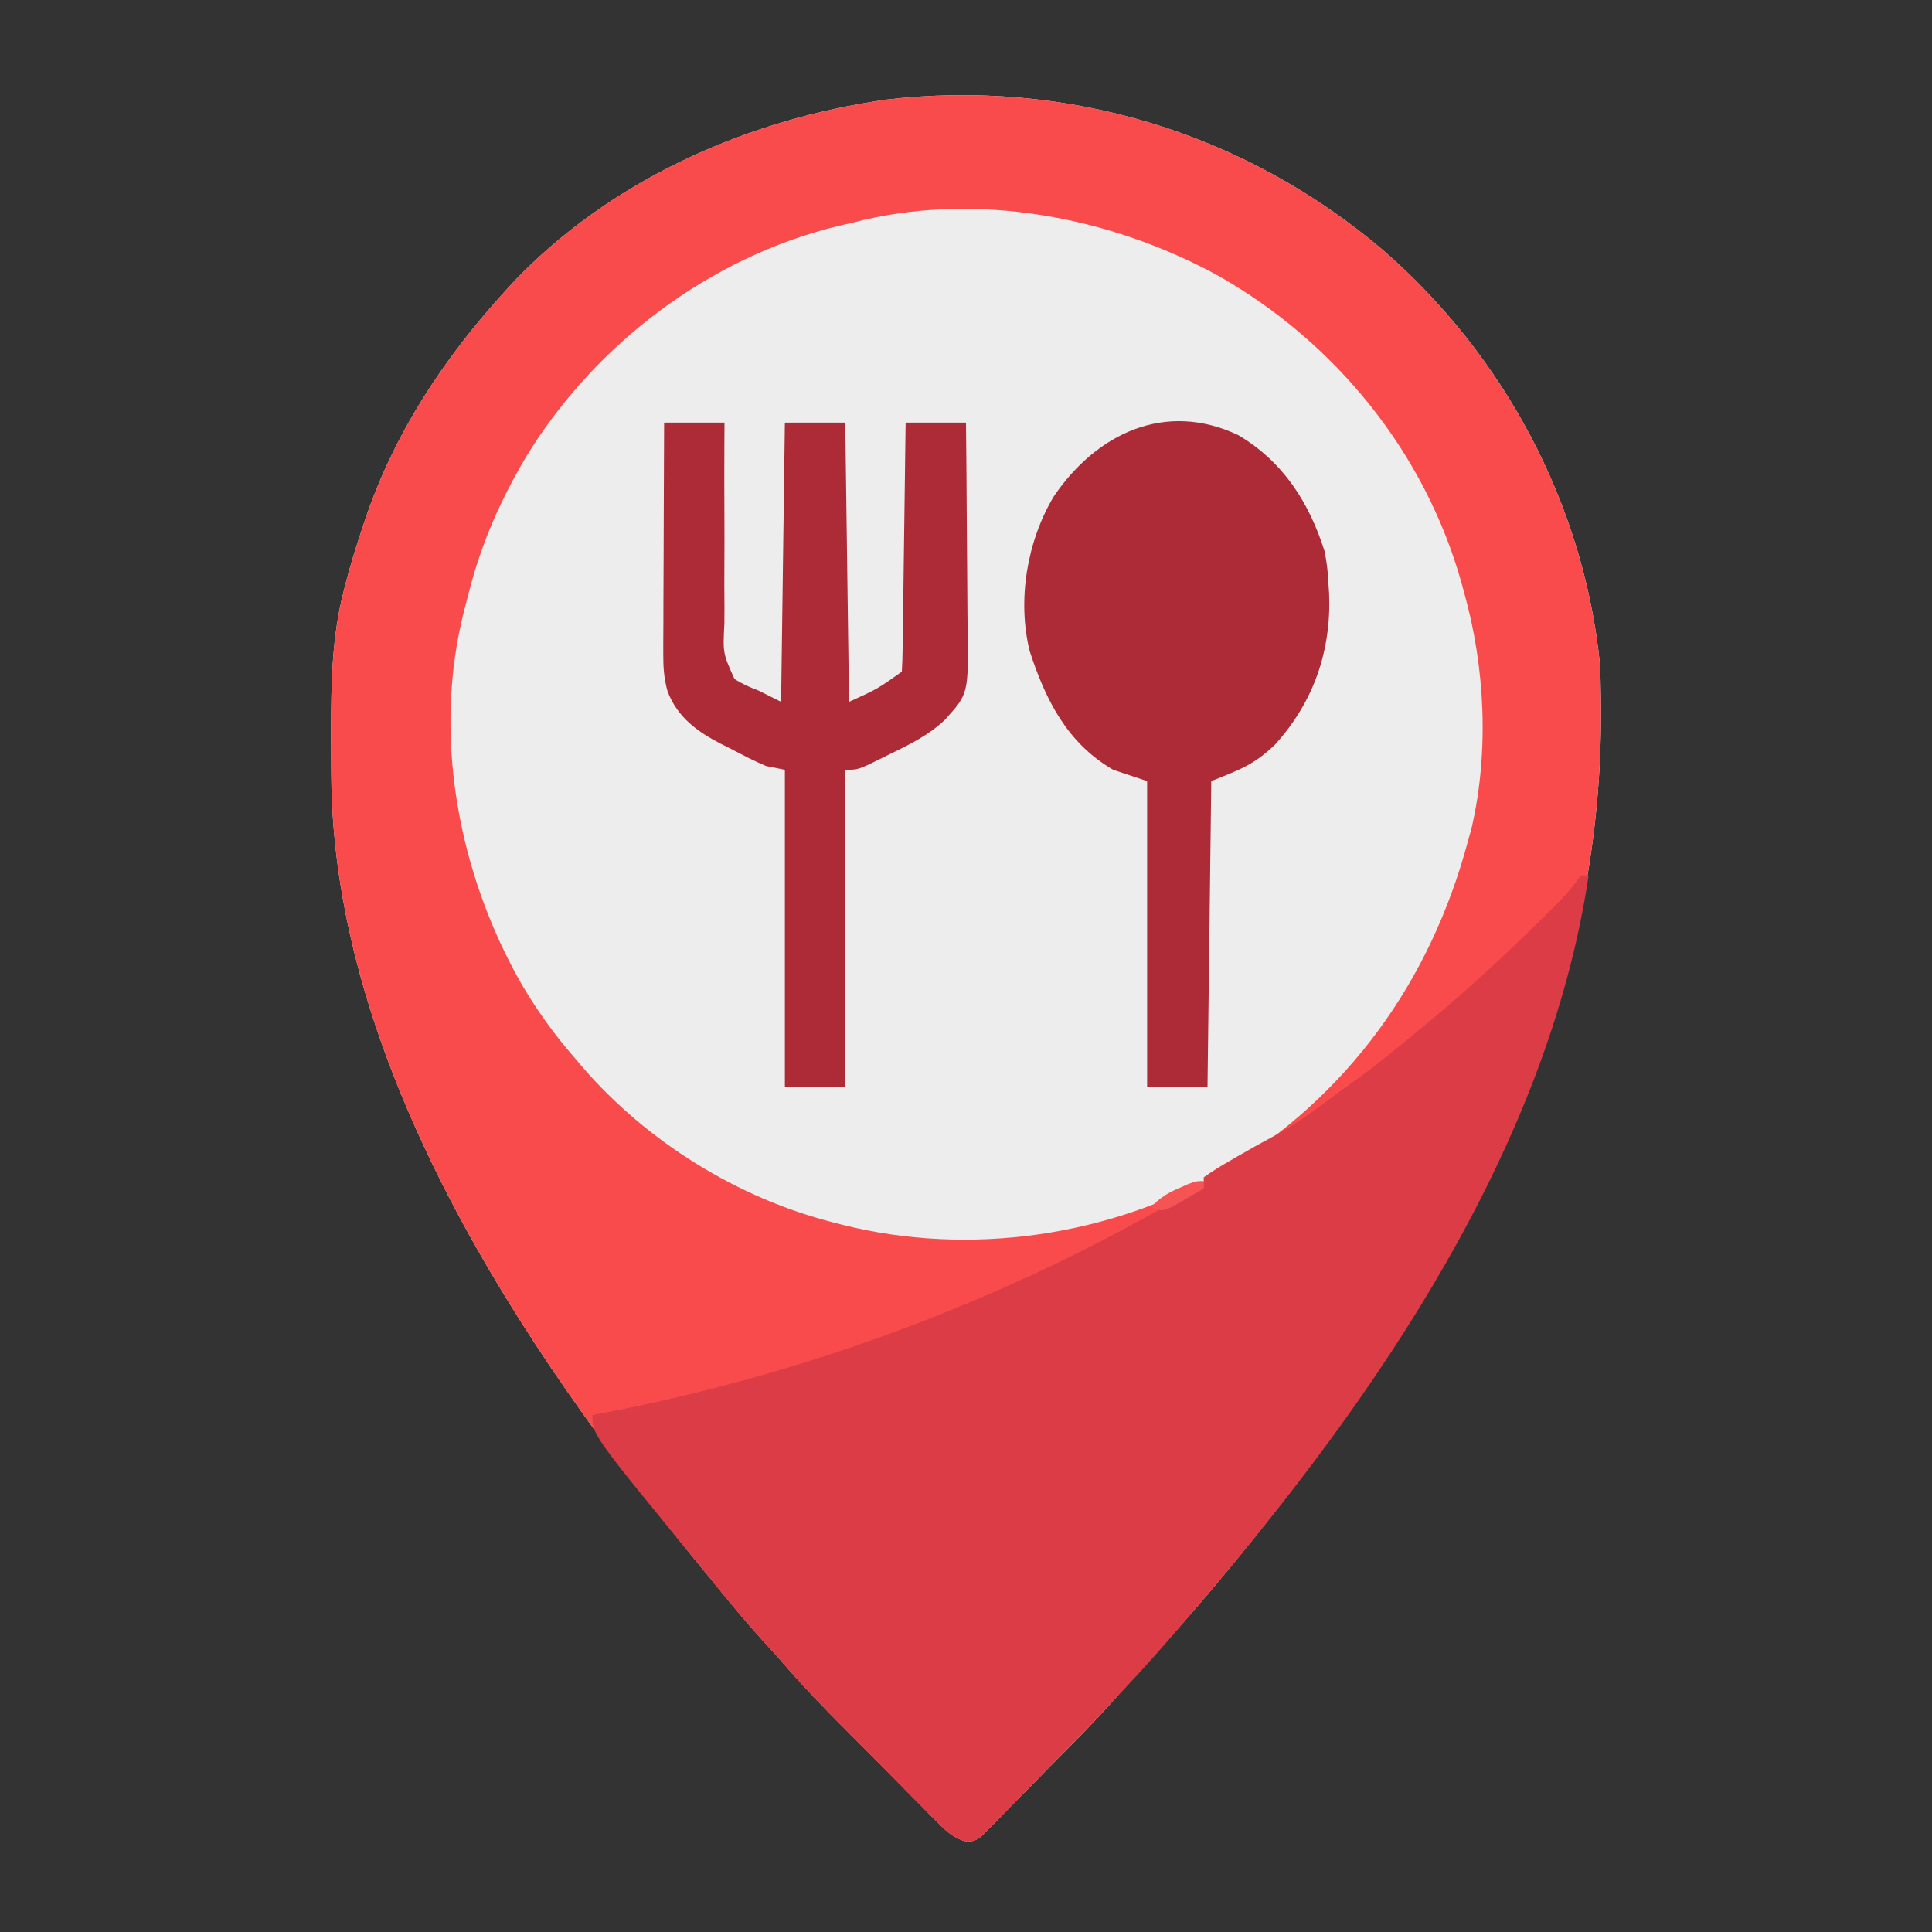 <?xml version="1.0" encoding="UTF-8"?>
<svg version="1.1" xmlns="http://www.w3.org/2000/svg" width="512" height="512">
<rect width="100%" height="100%" fill="#333333" stroke="none"/>
<path d="M0 0 C32.013 27.84 53.163 67.295 57.429 109.664 C57.551 112.398 57.638 115.109 57.667 117.843 C57.677 118.605 57.687 119.366 57.697 120.151 C58.14 163.37 48.018 202.698 29.429 241.664 C29.013 242.54 28.597 243.416 28.168 244.319 C11.473 279.217 -10.325 311.573 -34.571 341.664 C-35.317 342.593 -36.064 343.522 -36.833 344.48 C-45.522 355.197 -54.51 365.643 -63.903 375.75 C-65.884 377.913 -67.813 380.095 -69.727 382.316 C-75.785 389.247 -82.304 395.737 -88.778 402.276 C-90.4 403.919 -92.015 405.569 -93.625 407.225 C-95.96 409.626 -98.313 412.008 -100.672 414.386 C-101.39 415.132 -102.108 415.878 -102.848 416.646 C-103.525 417.321 -104.203 417.996 -104.901 418.691 C-105.491 419.291 -106.08 419.891 -106.688 420.509 C-108.571 421.664 -108.571 421.664 -111.042 421.578 C-114.011 420.505 -115.481 419.243 -117.699 417.005 C-118.477 416.23 -119.255 415.455 -120.056 414.657 C-120.884 413.812 -121.711 412.967 -122.563 412.097 C-123.427 411.23 -124.291 410.362 -125.182 409.469 C-127.946 406.689 -130.696 403.895 -133.446 401.101 C-135.29 399.245 -137.135 397.391 -138.981 395.537 C-140.759 393.745 -142.536 391.953 -144.313 390.16 C-145.548 388.914 -145.548 388.914 -146.807 387.643 C-151.578 382.794 -156.138 377.821 -160.571 372.664 C-162.025 371.056 -163.483 369.451 -164.946 367.851 C-169.677 362.602 -174.13 357.158 -178.571 351.664 C-179.582 350.432 -180.593 349.202 -181.606 347.972 C-228.524 290.866 -278.309 215.762 -278.774 139.14 C-278.781 138.36 -278.788 137.581 -278.795 136.777 C-278.813 134.281 -278.819 131.785 -278.821 129.289 C-278.821 128.436 -278.822 127.584 -278.823 126.706 C-278.807 114.48 -278.598 102.578 -275.571 90.664 C-275.394 89.956 -275.217 89.249 -275.035 88.52 C-273.74 83.5 -272.221 78.577 -270.571 73.664 C-270.351 72.998 -270.13 72.332 -269.903 71.646 C-262.139 48.533 -248.942 28.58 -232.571 10.664 C-231.823 9.844 -231.075 9.024 -230.305 8.179 C-205.358 -17.877 -170.841 -33.636 -135.571 -39.336 C-133.877 -39.611 -133.877 -39.611 -132.149 -39.891 C-84.084 -45.598 -36.738 -31.257 0 0 Z " fill="#EDEDED" transform="translate(366.571,66.336)"/>
<path d="M0 0 C32.013 27.84 53.163 67.295 57.429 109.664 C57.551 112.398 57.638 115.109 57.667 117.843 C57.677 118.605 57.687 119.366 57.697 120.151 C58.14 163.37 48.018 202.698 29.429 241.664 C29.013 242.54 28.597 243.416 28.168 244.319 C11.473 279.217 -10.325 311.573 -34.571 341.664 C-35.317 342.593 -36.064 343.522 -36.833 344.48 C-45.522 355.197 -54.51 365.643 -63.903 375.75 C-65.884 377.913 -67.813 380.095 -69.727 382.316 C-75.785 389.247 -82.304 395.737 -88.778 402.276 C-90.4 403.919 -92.015 405.569 -93.625 407.225 C-95.96 409.626 -98.313 412.008 -100.672 414.386 C-101.39 415.132 -102.108 415.878 -102.848 416.646 C-103.525 417.321 -104.203 417.996 -104.901 418.691 C-105.491 419.291 -106.08 419.891 -106.688 420.509 C-108.571 421.664 -108.571 421.664 -111.042 421.578 C-114.011 420.505 -115.481 419.243 -117.699 417.005 C-118.477 416.23 -119.255 415.455 -120.056 414.657 C-120.884 413.812 -121.711 412.967 -122.563 412.097 C-123.427 411.23 -124.291 410.362 -125.182 409.469 C-127.946 406.689 -130.696 403.895 -133.446 401.101 C-135.29 399.245 -137.135 397.391 -138.981 395.537 C-140.759 393.745 -142.536 391.953 -144.313 390.16 C-145.548 388.914 -145.548 388.914 -146.807 387.643 C-151.578 382.794 -156.138 377.821 -160.571 372.664 C-162.025 371.056 -163.483 369.451 -164.946 367.851 C-169.677 362.602 -174.13 357.158 -178.571 351.664 C-179.582 350.432 -180.593 349.202 -181.606 347.972 C-228.524 290.866 -278.309 215.762 -278.774 139.14 C-278.781 138.36 -278.788 137.581 -278.795 136.777 C-278.813 134.281 -278.819 131.785 -278.821 129.289 C-278.821 128.436 -278.822 127.584 -278.823 126.706 C-278.807 114.48 -278.598 102.578 -275.571 90.664 C-275.394 89.956 -275.217 89.249 -275.035 88.52 C-273.74 83.5 -272.221 78.577 -270.571 73.664 C-270.351 72.998 -270.13 72.332 -269.903 71.646 C-262.139 48.533 -248.942 28.58 -232.571 10.664 C-231.823 9.844 -231.075 9.024 -230.305 8.179 C-205.358 -17.877 -170.841 -33.636 -135.571 -39.336 C-133.877 -39.611 -133.877 -39.611 -132.149 -39.891 C-84.084 -45.598 -36.738 -31.257 0 0 Z M-140.571 -7.336 C-141.786 -7.058 -143.002 -6.78 -144.254 -6.493 C-178.381 1.746 -208.615 24.63 -226.949 54.385 C-234.012 66.225 -239.287 78.243 -242.571 91.664 C-242.857 92.749 -243.143 93.834 -243.438 94.953 C-252.107 128.226 -245.211 165.038 -228.28 194.6 C-224.248 201.417 -219.784 207.688 -214.571 213.664 C-213.773 214.606 -212.975 215.548 -212.153 216.519 C-195.019 236.318 -170.974 251.244 -145.571 257.664 C-144.869 257.845 -144.168 258.027 -143.445 258.215 C-109.742 266.723 -72.492 261.383 -42.383 243.996 C-9.326 224.07 12.473 193.776 22.429 156.664 C22.911 154.927 22.911 154.927 23.402 153.156 C28.079 133.013 27.011 110.498 21.429 90.664 C21.124 89.537 21.124 89.537 20.812 88.388 C11.179 53.757 -12.592 24.371 -43.743 6.722 C-72.64 -9.074 -108.36 -15.761 -140.571 -7.336 Z " fill="#F94B4B" transform="translate(366.571,66.336)"/>
<path d="M0 0 C0.66 0 1.32 0 2 0 C-8.729 71.95 -54.19 138.29 -100.595 192.357 C-102.016 194.019 -103.425 195.69 -104.832 197.363 C-110.022 203.514 -115.339 209.52 -120.852 215.383 C-121.496 216.069 -122.141 216.755 -122.805 217.461 C-129.63 224.7 -136.535 231.858 -143.529 238.934 C-144.95 240.377 -146.365 241.827 -147.775 243.282 C-149.849 245.423 -151.941 247.543 -154.039 249.66 C-154.666 250.315 -155.293 250.97 -155.939 251.645 C-156.531 252.234 -157.123 252.823 -157.733 253.43 C-158.245 253.952 -158.757 254.475 -159.285 255.013 C-161 256 -161 256 -163.446 255.889 C-166.451 254.843 -167.893 253.596 -170.128 251.342 C-170.906 250.567 -171.684 249.792 -172.486 248.993 C-173.726 247.726 -173.726 247.726 -174.992 246.434 C-175.856 245.566 -176.721 244.699 -177.611 243.805 C-180.375 241.025 -183.125 238.231 -185.875 235.438 C-187.719 233.582 -189.564 231.727 -191.41 229.873 C-193.188 228.081 -194.966 226.289 -196.742 224.496 C-197.565 223.666 -198.388 222.835 -199.237 221.979 C-204.007 217.13 -208.567 212.158 -213 207 C-214.454 205.392 -215.912 203.788 -217.375 202.188 C-222.106 196.939 -226.559 191.494 -231 186 C-232.011 184.769 -233.023 183.538 -234.035 182.309 C-262 148.266 -262 148.266 -262 143 C-260.182 142.654 -260.182 142.654 -258.328 142.301 C-204.648 131.932 -152.043 112.301 -104.855 84.594 C-102 83 -102 83 -100 83 C-100 82.01 -100 81.02 -100 80 C-97.711 78.39 -95.489 76.997 -93.062 75.625 C-92.373 75.223 -91.684 74.821 -90.974 74.406 C-87.433 72.351 -83.859 70.371 -80.25 68.438 C-74.812 65.464 -69.96 61.696 -65 58 C-63.167 56.687 -61.334 55.374 -59.5 54.062 C-53.815 49.923 -48.393 45.511 -43 41 C-41.992 40.167 -40.984 39.335 -39.945 38.477 C-28.899 29.3 -18.436 19.495 -8.25 9.375 C-7.761 8.89 -7.271 8.406 -6.767 7.906 C-4.78 5.91 -2.958 3.943 -1.297 1.664 C-0.869 1.115 -0.441 0.566 0 0 Z " fill="#DC3C46" transform="translate(419,232)"/>
<path d="M0 0 C11.832 7.014 18.716 17.758 22.82 30.672 C23.395 33.499 23.698 35.83 23.82 38.672 C23.932 40.308 23.932 40.308 24.047 41.977 C24.643 57.066 20.004 70.65 9.723 81.984 C4.18 87.302 0.664 88.535 -7.18 91.672 C-7.51 118.402 -7.84 145.132 -8.18 172.672 C-13.46 172.672 -18.74 172.672 -24.18 172.672 C-24.18 145.942 -24.18 119.212 -24.18 91.672 C-27.15 90.682 -30.12 89.692 -33.18 88.672 C-45.366 81.609 -51.078 70.182 -55.297 57.246 C-58.641 43.708 -56.024 28.102 -48.902 16.203 C-37.584 -0.428 -19.36 -9.189 0 0 Z " fill="#AD2A37" transform="translate(328.18,115.328)"/>
<path d="M0 0 C5.28 0 10.56 0 16 0 C15.988 1.973 15.977 3.946 15.965 5.979 C15.936 12.505 15.944 19.031 15.977 25.557 C15.995 29.513 15.999 33.468 15.969 37.425 C15.941 41.244 15.951 45.062 15.989 48.882 C15.996 50.337 15.99 51.793 15.969 53.248 C15.565 61.094 15.565 61.094 18.637 67.927 C20.728 69.272 22.674 70.129 25 71 C26.98 71.99 28.96 72.98 31 74 C31.33 49.58 31.66 25.16 32 0 C37.28 0 42.56 0 48 0 C48.33 24.42 48.66 48.84 49 74 C56.466 70.626 56.466 70.626 63 66 C63.124 63.945 63.178 61.886 63.205 59.828 C63.215 59.184 63.225 58.54 63.235 57.877 C63.267 55.739 63.292 53.602 63.316 51.465 C63.337 49.987 63.358 48.508 63.379 47.03 C63.435 43.132 63.484 39.234 63.532 35.336 C63.582 31.361 63.638 27.387 63.693 23.412 C63.801 15.608 63.902 7.804 64 0 C69.28 0 74.56 0 80 0 C80.091 8.711 80.164 17.421 80.207 26.132 C80.228 30.178 80.256 34.223 80.302 38.268 C80.345 42.178 80.369 46.088 80.38 49.998 C80.387 51.484 80.401 52.969 80.423 54.455 C80.667 71.853 80.667 71.853 74.393 78.773 C70.137 82.812 64.991 85.349 59.75 87.875 C58.547 88.478 58.547 88.478 57.32 89.094 C51.409 92 51.409 92 48 92 C48 119.72 48 147.44 48 176 C42.72 176 37.44 176 32 176 C32 148.28 32 120.56 32 92 C30.35 91.67 28.7 91.34 27 91 C23.756 89.653 20.675 88 17.562 86.375 C16.312 85.754 16.312 85.754 15.037 85.121 C8.673 81.811 3.636 78.152 0.941 71.312 C-0.076 67.734 -0.241 64.792 -0.227 61.077 C-0.227 60.413 -0.228 59.748 -0.228 59.064 C-0.227 56.889 -0.211 54.714 -0.195 52.539 C-0.192 51.023 -0.189 49.507 -0.187 47.991 C-0.179 44.016 -0.16 40.041 -0.137 36.066 C-0.117 32.004 -0.108 27.941 -0.098 23.879 C-0.076 15.919 -0.041 7.96 0 0 Z " fill="#AD2A37" transform="translate(176,112)"/>
<path d="M0 0 C0 0.66 0 1.32 0 2 C-1.764 3.033 -3.536 4.051 -5.312 5.062 C-6.792 5.915 -6.792 5.915 -8.301 6.785 C-11 8 -11 8 -14 7 C-11.725 4.447 -9.568 3.159 -6.438 1.812 C-5.652 1.468 -4.867 1.124 -4.059 0.77 C-2 0 -2 0 0 0 Z " fill="#F65354" transform="translate(319,313)"/>
</svg>
